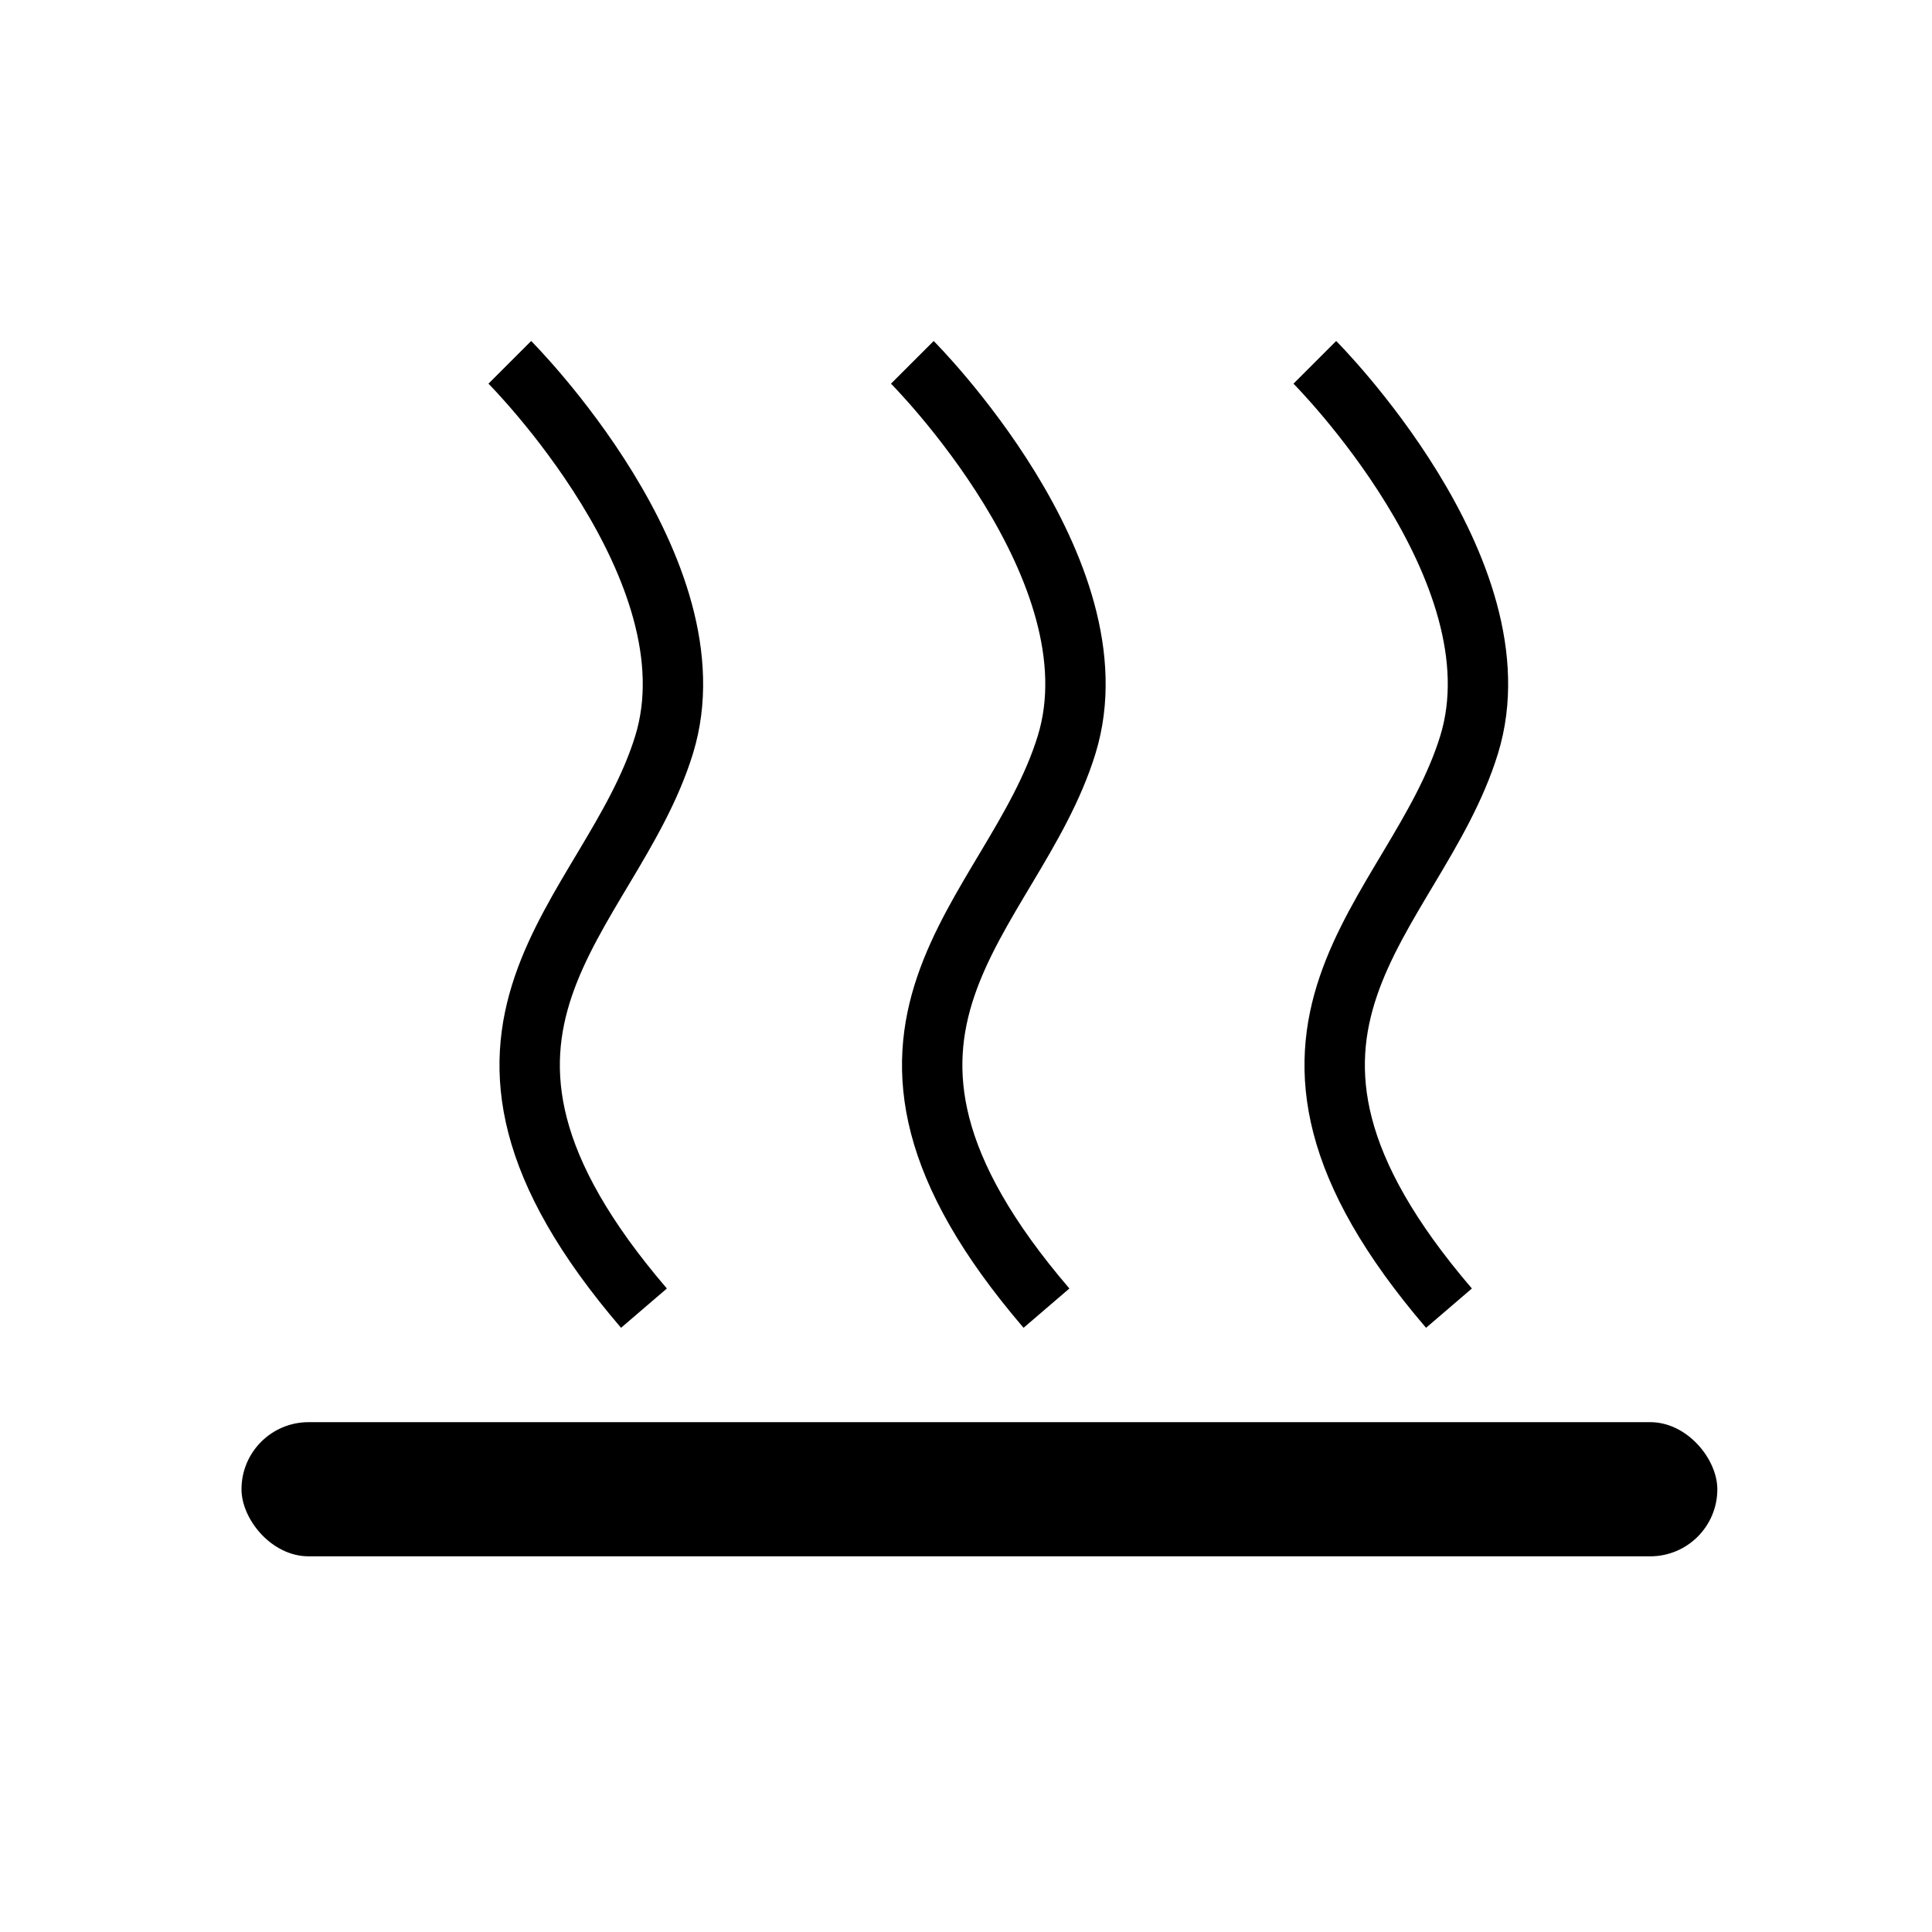 <svg xmlns="http://www.w3.org/2000/svg" viewBox="-4462 2826 64 64"><defs><style>.a,.b{fill:none;}.b{stroke:#000;stroke-width:2px;}</style></defs><g transform="translate(-9930 11571)"><rect class="a" width="64" height="64" transform="translate(5468 -8745)"/><g transform="translate(5476 -8733)"><rect width="48.889" height="4.444" rx="2.222" transform="translate(0 35.111)"/><g transform="translate(8.888 0)"><path class="b" d="M5476.4-8738.8s6.89,6.893,5.111,12.668-8.667,9.334-.667,18.663" transform="translate(-5476.4 8738.803)"/><path class="b" d="M5476.4-8738.8s6.89,6.893,5.111,12.668-8.667,9.334-.667,18.663" transform="translate(-5463.066 8738.803)"/><path class="b" d="M5476.4-8738.8s6.89,6.893,5.111,12.668-8.667,9.334-.667,18.663" transform="translate(-5449.733 8738.803)"/></g></g></g></svg>